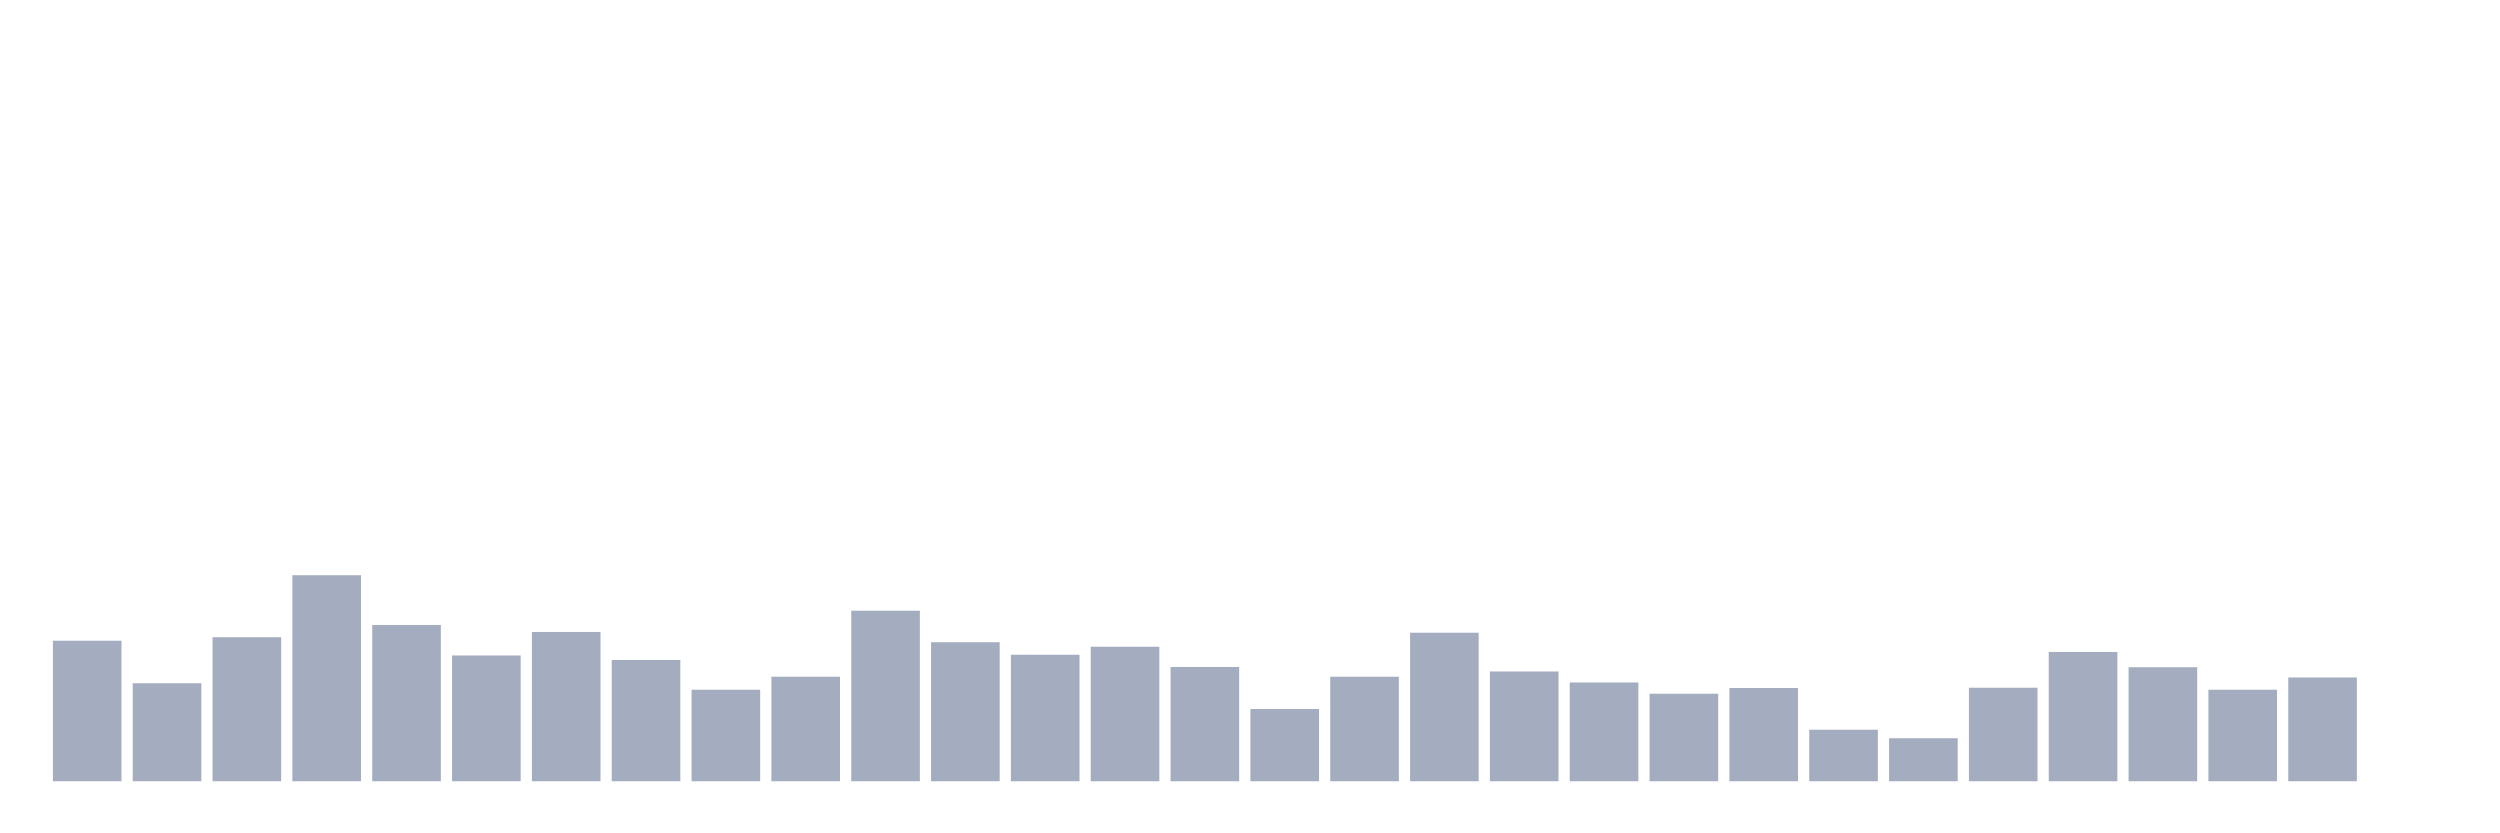 <svg xmlns="http://www.w3.org/2000/svg" viewBox="0 0 480 160"><g transform="translate(10,10)"><rect class="bar" x="0.153" width="13.175" y="113.018" height="26.982" fill="rgb(164,173,192)"></rect><rect class="bar" x="15.482" width="13.175" y="121.18" height="18.82" fill="rgb(164,173,192)"></rect><rect class="bar" x="30.81" width="13.175" y="112.346" height="27.654" fill="rgb(164,173,192)"></rect><rect class="bar" x="46.138" width="13.175" y="100.439" height="39.561" fill="rgb(164,173,192)"></rect><rect class="bar" x="61.466" width="13.175" y="109.993" height="30.007" fill="rgb(164,173,192)"></rect><rect class="bar" x="76.794" width="13.175" y="115.85" height="24.15" fill="rgb(164,173,192)"></rect><rect class="bar" x="92.123" width="13.175" y="111.337" height="28.663" fill="rgb(164,173,192)"></rect><rect class="bar" x="107.451" width="13.175" y="116.715" height="23.285" fill="rgb(164,173,192)"></rect><rect class="bar" x="122.779" width="13.175" y="122.428" height="17.572" fill="rgb(164,173,192)"></rect><rect class="bar" x="138.107" width="13.175" y="119.931" height="20.069" fill="rgb(164,173,192)"></rect><rect class="bar" x="153.436" width="13.175" y="107.257" height="32.743" fill="rgb(164,173,192)"></rect><rect class="bar" x="168.764" width="13.175" y="113.306" height="26.694" fill="rgb(164,173,192)"></rect><rect class="bar" x="184.092" width="13.175" y="115.706" height="24.294" fill="rgb(164,173,192)"></rect><rect class="bar" x="199.42" width="13.175" y="114.17" height="25.83" fill="rgb(164,173,192)"></rect><rect class="bar" x="214.748" width="13.175" y="118.059" height="21.941" fill="rgb(164,173,192)"></rect><rect class="bar" x="230.077" width="13.175" y="126.125" height="13.875" fill="rgb(164,173,192)"></rect><rect class="bar" x="245.405" width="13.175" y="119.931" height="20.069" fill="rgb(164,173,192)"></rect><rect class="bar" x="260.733" width="13.175" y="111.481" height="28.519" fill="rgb(164,173,192)"></rect><rect class="bar" x="276.061" width="13.175" y="118.923" height="21.077" fill="rgb(164,173,192)"></rect><rect class="bar" x="291.39" width="13.175" y="121.036" height="18.964" fill="rgb(164,173,192)"></rect><rect class="bar" x="306.718" width="13.175" y="123.196" height="16.804" fill="rgb(164,173,192)"></rect><rect class="bar" x="322.046" width="13.175" y="122.092" height="17.908" fill="rgb(164,173,192)"></rect><rect class="bar" x="337.374" width="13.175" y="130.11" height="9.89" fill="rgb(164,173,192)"></rect><rect class="bar" x="352.702" width="13.175" y="131.742" height="8.258" fill="rgb(164,173,192)"></rect><rect class="bar" x="368.031" width="13.175" y="122.044" height="17.956" fill="rgb(164,173,192)"></rect><rect class="bar" x="383.359" width="13.175" y="115.178" height="24.822" fill="rgb(164,173,192)"></rect><rect class="bar" x="398.687" width="13.175" y="118.107" height="21.893" fill="rgb(164,173,192)"></rect><rect class="bar" x="414.015" width="13.175" y="122.428" height="17.572" fill="rgb(164,173,192)"></rect><rect class="bar" x="429.344" width="13.175" y="120.075" height="19.925" fill="rgb(164,173,192)"></rect><rect class="bar" x="444.672" width="13.175" y="140" height="0" fill="rgb(164,173,192)"></rect></g></svg>
